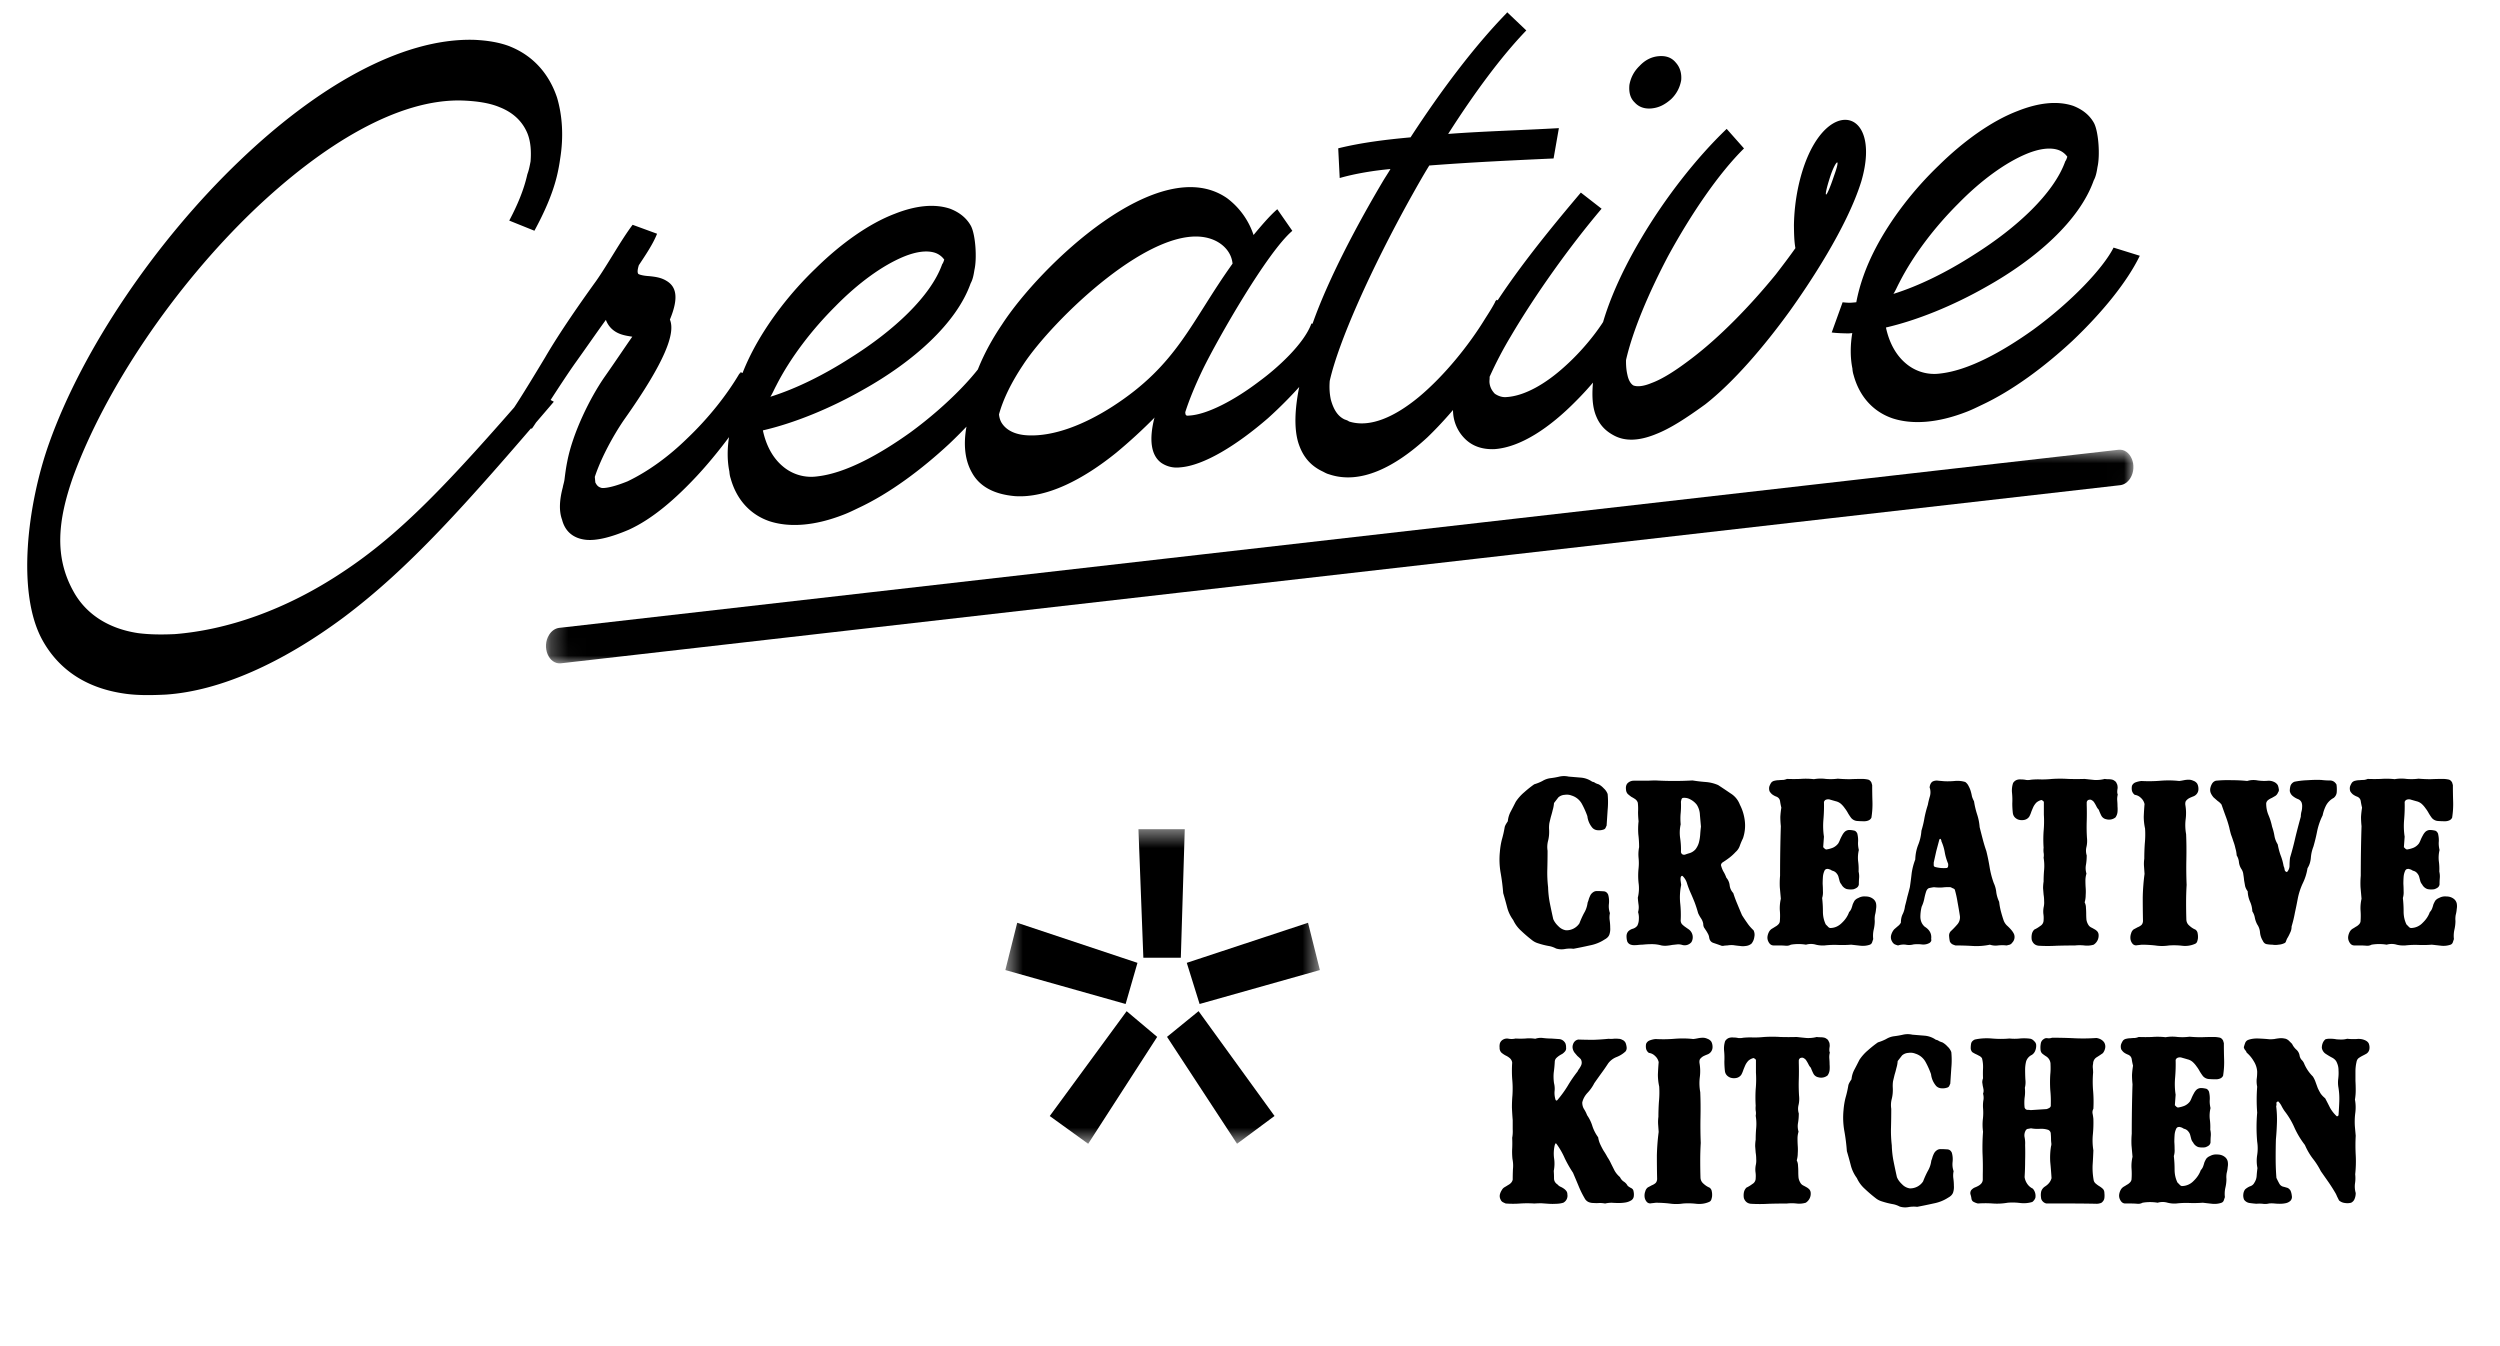 <svg xmlns="http://www.w3.org/2000/svg" width="143" height="77" fill="none"><mask id="a" width="19" height="19" x="57" y="47" maskUnits="userSpaceOnUse" style="mask-type:luminance"><path fill="#fff" d="M75.497 47.432h-17.99v17.99h17.99z"/></mask><g mask="url(#a)"><path fill="#000" d="m57.506 55.487.678-2.704 6.879 2.292-.678 2.353zm2.539 8.35 4.399-5.997 1.747 1.47-3.947 6.115zm5.074-16.405h2.649l-.225 7.35H65.4zm1.635 11.876 1.805-1.47 4.344 5.996-2.144 1.589zm1.128-4.233 6.937-2.292.678 2.704-6.88 1.941-.733-2.353z"/></g><path fill="#000" d="M29.176 2.66c1.366.55 2.245 1.607 2.685 2.917.309 1.039.384 2.24.18 3.504a10 10 0 0 1-.192 1.013c-.26 1.055-.733 2.093-1.28 3.104l-1.44-.58c.455-.859.836-1.747 1.037-2.654.086-.222.134-.475.182-.728.05-.61 0-1.173-.184-1.619-.273-.65-.783-1.172-1.594-1.489-.555-.234-1.276-.345-2.097-.377C22.8 5.626 18.455 8.264 14.5 12.04 9.958 16.402 6.013 22.239 4.167 27.313c-.844 2.424-1.08 4.508.028 6.504.683 1.253 1.937 2.133 3.704 2.398.647.083 1.324.092 2.103.056 2.964-.236 6.31-1.36 9.594-3.546 3.319-2.188 6.041-5.069 10.736-10.476l1.347.73c-5.105 5.978-8.298 9.541-12.024 12.336-3.495 2.596-7.045 4.201-10.154 4.415-.885.045-1.702.05-2.423-.062-2.235-.329-3.758-1.434-4.654-3.058-1.492-2.707-.855-7.779.39-11.27 1.922-5.403 6.12-11.583 10.892-16.144 4.346-4.167 9.204-7.03 13.409-6.918.785.035 1.471.15 2.061.38m8.408 10.712c-.23.59-.67 1.235-1.044 1.802-.054.183-.106.401-.025.5.112.061.365.11.615.122.36.038.683.08.984.265.526.307.758.89.204 2.221.318.753-.213 2.33-2.637 5.753-.595.872-1.296 2.145-1.658 3.245l.03.317c.086.17.166.269.384.32.285.01.773-.106 1.458-.382 1.192-.572 2.358-1.425 3.402-2.445 1.243-1.18 2.294-2.521 3.001-3.724l.035-.003.03-.074 1.407.618-.029.073c-.897 1.469-2.273 3.515-3.859 5.225-1.23 1.321-2.546 2.473-3.911 3.096-1.06.453-1.862.633-2.436.579-.753-.074-1.218-.493-1.385-1.153-.19-.516-.142-1.16.043-1.853.023-.144.08-.292.1-.471.04-.324.082-.648.156-1.01.313-1.629 1.302-3.64 2.15-4.855.692-.987 1.191-1.744 1.569-2.277-.433-.066-.866-.134-1.218-.492a1.3 1.3 0 0 1-.293-.471c-.473.648-1.101 1.558-1.7 2.395-.82 1.142-2.276 3.48-2.53 3.823l-.034.003-1.22-.883-.002-.036.035-.003c.128-.154.628-.91 1.985-3.168.829-1.427 2.055-3.175 2.907-4.355.692-.988 1.422-2.335 2.088-3.214zm17.938 2.835c-.819 2.315-3.32 4.5-6.127 6.073-1.926 1.1-3.983 1.93-5.758 2.34.186.872.571 1.584 1.148 2.064a2.5 2.5 0 0 0 1.973.566c1.618-.184 3.547-1.25 5.315-2.514 2.166-1.585 3.982-3.493 4.583-4.686l1.5.467c-.716 1.488-2.154 3.255-3.855 4.868-1.573 1.46-3.401 2.836-5.209 3.677-.272.132-.545.264-.785.357-1.75.694-3.201.755-4.301.394-1.138-.393-1.895-1.284-2.217-2.463-.048-.138-.06-.279-.07-.385-.13-.628-.123-1.34-.008-2.026l-.212.02a9 9 0 0 1-.965-.054l.624-1.728c.18.02.359.038.57.019l.212-.02q.288-1.52 1.104-3.087c.877-1.68 2.18-3.364 3.618-4.74 1.435-1.412 3.037-2.554 4.514-3.116 1.166-.463 2.256-.598 3.173-.29.516.2.936.518 1.193.992.26.51.348 1.852.195 2.506-.045.289-.093.542-.215.766m-11.457 6.49c1.451-.453 3.05-1.24 4.594-2.234 2.455-1.54 4.585-3.513 5.234-5.35.064-.077.09-.186.118-.26a1.08 1.08 0 0 0-.497-.381c-.477-.17-1.109-.076-1.794.2-1.234.504-2.634 1.521-3.935 2.849-1.335 1.331-2.575 2.938-3.387 4.541-.122.225-.209.446-.333.635m30.947-4.187 1.618.207c-.655 1.766-2.695 3.944-4.108 5.212-1.746 1.51-3.662 2.717-5.04 2.808a1.56 1.56 0 0 1-1.055-.259c-.61-.442-.693-1.359-.409-2.522l.029-.074a30 30 0 0 1-2.197 2.015c-1.887 1.524-3.957 2.602-5.781 2.485-1.218-.102-2.042-.56-2.469-1.338-.465-.81-.527-1.872-.214-3.11a6.4 6.4 0 0 1 .197-1.724c.288-1.128.883-2.392 1.729-3.642 2.18-3.364 9.009-9.928 12.883-7.225a4.33 4.33 0 0 1 1.508 2.101c.385-.461.897-1.077 1.358-1.475l.86 1.237c-1.451 1.235-4.268 6.186-5.107 7.898-.448.93-.796 1.78-1.017 2.475.01.106.013.142.051.174.039.032.074.028.18.019 1.025-.059 2.586-.877 4.015-1.968 1-.732 2.543-2.118 2.969-3.294m-11.37 4.74c3.726-2.404 4.465-4.819 6.86-8.167-.061-.67-.571-1.192-1.232-1.416-3.193-1.093-9.1 4.674-10.751 7.208-.657.984-1.137 1.953-1.376 2.828.016.176.067.35.15.484.25.403.738.679 1.488.716 1.5.076 3.25-.617 4.862-1.654M81.756 9.465c-.372.602-.707 1.202-1.044 1.802-2.289 4.12-4.148 8.273-4.652 10.523-.032.43-.003.747.062 1.061.16.59.407.958.78 1.137.073.03.182.055.259.119 1.208.387 2.64-.278 3.996-1.398 1.486-1.238 2.889-3.002 3.785-4.47.218-.34.436-.68.586-.979l-.003-.035.035-.003-.003-.035.035-.004-.003-.035 1.468.505.004.036-.036.003.003.035a18 18 0 0 1-1.072 1.876c-1.12 1.738-2.67 3.836-4.304 5.408-1.835 1.697-3.838 2.733-5.637 2.116-.108-.026-.22-.086-.333-.147-.705-.327-1.18-.852-1.437-1.717-.212-.763-.203-1.83.094-3.244l-.004-.035c.058-.539.115-1.077.236-1.693.463-2.318 2.252-6.073 4.5-9.87.153-.262.31-.49.464-.753-.917.084-2.003.255-2.904.515l-.085-1.699c1.356-.337 2.799-.505 4.138-.628C82.428 5.173 84.33 2.652 86.15.78l.064-.077 1.091 1.038c-1.429 1.482-2.978 3.58-4.47 5.92l.035-.003c2.083-.156 4.212-.208 6.298-.329l-.303 1.735c-2.337.107-4.673.215-7.074.4zm9.855 2.474c-1.828 2.158-3.781 4.897-5.197 7.302a22 22 0 0 0-1.21 2.315c.01.106-.015.215-.006.32.026.283.152.485.308.648.19.125.411.211.658.189 1.06-.062 2.275-.778 3.358-1.766 1.15-1.03 2.427-2.604 2.94-4.002l1.586.245c-.71 1.95-2.417 4.275-3.916 5.763-1.463 1.485-3.136 2.634-4.655 2.738-.638.023-1.186-.14-1.613-.528a2.3 2.3 0 0 1-.742-1.496c-.054-.6.121-1.398.47-2.247.68-3.05 4.652-7.822 6.833-10.404zm3.977-6.267c-.362.318-.702.491-1.125.53-.388.036-.718-.076-.956-.339-.272-.26-.34-.609-.305-1.003.07-.397.25-.77.576-1.084.324-.35.699-.526 1.087-.561.423-.04.753.073.994.37.237.263.34.61.305 1.004-.07.397-.25.77-.576 1.083m-.909 19.176c-.926.369-1.705.405-2.34.072-.41-.212-.795-.532-1.023-1.08-.225-.512-.29-1.218-.168-2.224.044-.289.09-.577.169-.869.01-.285.019-.57.06-.894.261-1.802 1.196-4.02 2.49-6.201 1.353-2.293 3.134-4.59 4.899-6.28l.991 1.118c-1.467 1.45-3.033 3.762-4.342 6.158-1.12 2.129-2.026 4.274-2.406 5.944q-.009.48.078.846c.064.314.19.516.34.609.221.086.574.054 1.02-.13.653-.237 1.425-.734 2.322-1.42 1.596-1.214 3.318-2.971 4.82-4.816.381-.497.762-.994 1.108-1.488-.074-.42-.077-.846-.084-1.307a11.5 11.5 0 0 1 .232-2.12c1.138-5.436 4.923-4.859 3.625-.403-.821 2.671-3.076 6.006-4.084 7.414-1.515 2.094-3.25 4.102-4.843 5.35-1.067.773-2.005 1.393-2.864 1.72M104.7 10.064c-.445 1.357-.291 1.485.211-.019.426-1.177.067-.824-.211.02m15.061.255c-.818 2.315-3.32 4.5-6.127 6.073-1.925 1.1-3.982 1.929-5.758 2.34.187.872.572 1.583 1.149 2.064a2.5 2.5 0 0 0 1.972.566c1.618-.184 3.547-1.25 5.316-2.514 2.165-1.585 3.981-3.494 4.583-4.686l1.5.466c-.717 1.488-2.154 3.255-3.855 4.869-1.573 1.46-3.402 2.836-5.21 3.677-.272.132-.544.263-.784.357-1.75.693-3.202.755-4.302.394-1.138-.394-1.895-1.284-2.216-2.463a1.5 1.5 0 0 1-.071-.385c-.129-.628-.123-1.34-.008-2.026l-.212.02c-.32-.007-.641-.013-.964-.054l.623-1.728c.18.019.359.038.571.018l.212-.019q.287-1.52 1.103-3.088c.877-1.68 2.18-3.363 3.618-4.74 1.435-1.411 3.037-2.553 4.515-3.115 1.166-.463 2.256-.598 3.172-.291.516.201.937.518 1.194.993.259.509.347 1.852.194 2.506-.045.288-.093.542-.215.766m-11.457 6.49c1.452-.453 3.051-1.24 4.595-2.234 2.454-1.54 4.584-3.514 5.234-5.35.064-.078.089-.187.118-.26a1.08 1.08 0 0 0-.497-.382c-.478-.17-1.11-.076-1.795.2-1.234.505-2.634 1.522-3.934 2.85-1.336 1.331-2.575 2.938-3.388 4.541-.121.224-.208.446-.333.635"/><mask id="b" width="92" height="24" x="31" y="20" maskUnits="userSpaceOnUse" style="mask-type:luminance"><path fill="#fff" d="m122.087 25.769-89.928-5.135-.986 17.265 89.928 5.135z"/></mask><g mask="url(#b)"><path fill="#000" d="m104.006 27.687-17.221 1.967-18.094 2.067-18.966 2.167-17.739 2.026c-.225.027-.436.17-.576.397-.442.703-.02 1.71.68 1.63l16.264-1.859 19.001-2.171 17.186-1.963 18.093-2.067 18.64-2.128c.229-.026.44-.173.584-.407.432-.706.009-1.7-.685-1.619z"/></g><path fill="#000" d="M91.076 44.715q.102.015.176.073.088.045.19.074.162.088.295.234a.8.8 0 0 1 .22.323q.044.456 0 .91l-.059.896q-.03.058-.06.132a.18.18 0 0 1-.101.088.8.8 0 0 1-.353.044.45.45 0 0 1-.293-.132 1.24 1.24 0 0 1-.294-.675 5 5 0 0 0-.308-.69 1 1 0 0 0-.588-.485.75.75 0 0 0-.396-.043.6.6 0 0 0-.367.146l-.249.323q-.015.206-.073.396-.045.192-.103.382-.045.176-.088.367-.03.191-.015.396.015.324-.059.617a1.4 1.4 0 0 0-.03.572q0 .528-.014 1.057-.015.514.044 1.027.015.485.103.925t.19.895q.09.22.294.411a.76.76 0 0 0 .44.235.89.89 0 0 0 .764-.396q.118-.309.264-.587.162-.264.206-.602.045-.103.073-.22.045-.118.088-.206a.5.5 0 0 1 .147-.161.36.36 0 0 1 .235-.073q.175 0 .352.014.19 0 .279.19.073.25.044.53-.03.277.058.528-.044.206-.014.41.03.221.03.426a1 1 0 0 1-.045.382q-.058.176-.279.293-.382.25-.85.338-.455.103-.926.191a1.7 1.7 0 0 0-.499.015q-.249.044-.499-.03a1.4 1.4 0 0 0-.352-.132 4.5 4.5 0 0 1-.705-.176 1 1 0 0 1-.323-.176 8 8 0 0 1-.616-.529 1.9 1.9 0 0 1-.455-.616 2.1 2.1 0 0 1-.352-.749 23 23 0 0 0-.22-.792q-.045-.587-.147-1.16a4.4 4.4 0 0 1-.044-1.189q.03-.381.117-.719a6 6 0 0 0 .162-.719.8.8 0 0 1 .073-.161q.045-.074.103-.162.03-.308.176-.572.146-.279.279-.543.206-.309.484-.543.279-.25.573-.456.25-.073.47-.19.22-.132.469-.161.25-.03.5-.089a1.2 1.2 0 0 1 .527 0l.705.059q.352.03.646.235m5.733-.074q.367.06.749.089.381.029.72.176.337.22.703.47.382.234.544.66.22.426.279.924.058.499-.103.984a4 4 0 0 0-.176.41.83.83 0 0 1-.25.382 2.7 2.7 0 0 1-.352.323 5 5 0 0 1-.382.265.22.22 0 0 0-.102.161q.043.177.132.352.102.162.176.367a.8.8 0 0 1 .19.44q.03.25.206.44.103.323.235.632.132.323.264.631.147.235.294.44.146.221.367.426a.57.57 0 0 1 .044.382.75.75 0 0 1-.162.381.6.6 0 0 1-.323.133 1 1 0 0 1-.337 0 5 5 0 0 1-.367-.045 1.4 1.4 0 0 0-.353.015 2 2 0 0 0-.19.015.26.26 0 0 1-.191-.015 21 21 0 0 0-.426-.147q-.205-.073-.235-.323a.6.6 0 0 0-.073-.205 2 2 0 0 0-.103-.176l-.117-.176a.45.45 0 0 1-.044-.206.8.8 0 0 0-.132-.323 2 2 0 0 1-.162-.293 7 7 0 0 0-.205-.631 15 15 0 0 0-.25-.588 5 5 0 0 1-.176-.47.95.95 0 0 0-.264-.44q-.073-.014-.103.088a.7.7 0 0 0 0 .206l.03.22q-.104.499-.06 1.013.06.529.03 1.042.016.132.088.206.09.087.176.146.104.074.191.133a.556.556 0 0 1 .162.733.5.5 0 0 1-.529.162q-.147-.045-.293-.03l-.28.03q-.146.03-.308.044-.146.015-.308-.015a2 2 0 0 0-.543-.073q-.278 0-.543.03a2 2 0 0 0-.235.014 2 2 0 0 1-.25.014.6.6 0 0 1-.22-.044.33.33 0 0 1-.16-.161q-.045-.146-.045-.308 0-.147.088-.265a.6.6 0 0 1 .264-.16.5.5 0 0 0 .265-.177.84.84 0 0 0 .088-.382q.015-.19-.044-.396a1 1 0 0 0 .029-.41 6 6 0 0 1-.044-.412q.102-.426.044-.837a4 4 0 0 1 0-.85 3 3 0 0 0 0-.588q-.03-.308.03-.616a6 6 0 0 0-.045-.734 4 4 0 0 1 .015-.749 5 5 0 0 1-.03-.528q.015-.279-.014-.529a.4.4 0 0 0-.147-.205 2 2 0 0 0-.22-.132 3 3 0 0 1-.205-.162.4.4 0 0 1-.103-.25q-.03-.219.073-.351a.5.5 0 0 1 .353-.162h.836q.235-.014.44-.014a19 19 0 0 0 2.1 0m.25 1.395a1.1 1.1 0 0 0-.367-.308.7.7 0 0 0-.44-.088.13.13 0 0 0-.074.088q-.015.059-.03.132.016.322-.014.645-.03.309 0 .646a2.2 2.2 0 0 0-.03.793q.06.396.045.807l.044.088a.2.2 0 0 0 .19.044q.118-.043.221-.073a.75.75 0 0 0 .382-.235q.132-.176.19-.382a2.4 2.4 0 0 0 .074-.454 7 7 0 0 1 .044-.456l-.059-.66a1.16 1.16 0 0 0-.176-.587m9.442-1.483q.161 0 .308.03.147.014.235.176l.044.147q0 .47.015.939.015.455-.059.925a.32.32 0 0 1-.176.161.6.6 0 0 1-.22.044q-.206 0-.411-.015a.5.5 0 0 1-.352-.176 3 3 0 0 1-.176-.264 2 2 0 0 0-.191-.294 1.4 1.4 0 0 0-.22-.25.7.7 0 0 0-.294-.146l-.308-.088a.35.35 0 0 0-.309.03l-.058.088q.015.498-.03 1.012-.043.514.03.984l-.044.602.073.073a.2.2 0 0 0 .103.059q.205-.03.382-.103a.8.8 0 0 0 .308-.25q.058-.102.103-.22.058-.132.117-.235a.8.8 0 0 1 .147-.205.4.4 0 0 1 .249-.103q.132 0 .264.03.133.015.206.175.059.25.044.47t.044.47a1.9 1.9 0 0 0-.044.617q.044.307.03.616.043.191.029.367a4 4 0 0 0-.015.367.27.27 0 0 1-.117.19.7.7 0 0 1-.191.089 1.1 1.1 0 0 1-.397-.015.54.54 0 0 1-.293-.264.5.5 0 0 1-.103-.19l-.058-.221a.5.5 0 0 0-.103-.206.43.43 0 0 0-.191-.146.6.6 0 0 1-.117-.045.3.3 0 0 0-.133-.058.2.2 0 0 0-.132-.015q-.059 0-.117.073a1 1 0 0 0-.103.382q-.014.191-.015.397.015.206.015.41.015.207-.044.397.044.38.044.778 0 .396.162.733l.117.118a.23.23 0 0 0 .132.088q.382 0 .675-.294.294-.277.411-.616a.6.6 0 0 0 .133-.206q.043-.117.073-.234.044-.103.102-.206a.5.5 0 0 1 .221-.161.7.7 0 0 1 .411-.088q.25 0 .425.132a.45.45 0 0 1 .176.264q.03.161 0 .323-.014.176-.058.338-.03.176-.015.337 0 .25-.059.499a1.6 1.6 0 0 0-.029.543l-.059.176a.22.22 0 0 1-.132.147q-.249.088-.543.059l-.528-.059q-.382.03-.764.015-.38-.015-.763.029-.294.015-.543-.059a1 1 0 0 0-.513.015 2.6 2.6 0 0 0-.866 0 .5.5 0 0 1-.294.059 4 4 0 0 0-.323-.015h-.367q-.19 0-.294-.205a.5.5 0 0 1-.058-.309.8.8 0 0 1 .103-.293.5.5 0 0 1 .146-.147q.103-.059.191-.118a.6.6 0 0 0 .162-.117.3.3 0 0 0 .102-.176q.03-.338 0-.66-.015-.322.059-.646l-.059-.66a5 5 0 0 1 .015-.661q0-1.438.044-2.833a5 5 0 0 1-.029-.528q.014-.264.058-.529a4 4 0 0 1-.073-.367q-.029-.206-.25-.278a1 1 0 0 1-.205-.118.7.7 0 0 1-.147-.176.5.5 0 0 1-.014-.264.9.9 0 0 1 .117-.235.33.33 0 0 1 .191-.103 1 1 0 0 1 .235-.03q.132-.014.249-.014a.8.8 0 0 0 .22-.059q.382.015.764 0a4 4 0 0 1 .777.015q.338-.06.676-.015.351.03.689-.014.353.03.69.03.338-.015.69-.016m4.709.132q.293.015.602-.014.308-.03.601.059a.6.6 0 0 1 .191.234q.073.132.118.28.044.146.073.308.044.146.118.278.058.382.176.749.117.353.146.734.088.352.177.69.088.337.205.675.117.47.191.939a5 5 0 0 0 .235.895q.117.25.146.544.044.278.162.528.03.279.103.558.074.278.161.528a.8.8 0 0 0 .176.264q.132.118.235.235.117.132.176.264a.46.46 0 0 1-.103.485.3.3 0 0 1-.146.117l-.176.044a2.2 2.2 0 0 0-.5 0q-.235.03-.454-.044a3.7 3.7 0 0 1-.984.074q-.485-.03-.983-.03a1 1 0 0 1-.191-.073.4.4 0 0 1-.132-.147 2 2 0 0 1-.044-.308.36.36 0 0 1 .088-.28q.19-.175.367-.38a.61.61 0 0 0 .161-.5 25 25 0 0 0-.132-.778 6 6 0 0 0-.161-.733.26.26 0 0 0-.118-.074l-.117-.059a2.5 2.5 0 0 0-.47.015q-.234.015-.484-.015-.118.015-.25.044-.117.015-.19.177a3.4 3.4 0 0 0-.118.454 2 2 0 0 1-.147.441 2.4 2.4 0 0 0-.073.602q.015.337.249.542.426.265.367.705.044.117-.088.22a.72.72 0 0 1-.455.088 1.9 1.9 0 0 0-.469 0 .96.96 0 0 1-.441.015 1 1 0 0 0-.44.044 1 1 0 0 1-.206-.073.4.4 0 0 1-.132-.147.47.47 0 0 1-.058-.367.85.85 0 0 1 .176-.337l.205-.177a.6.6 0 0 0 .177-.205q0-.28.102-.485.103-.205.132-.455a10 10 0 0 0 .132-.528q.074-.264.147-.558.059-.396.103-.792.058-.41.206-.793.014-.44.161-.822a2.6 2.6 0 0 0 .191-.822q.117-.381.176-.748.073-.368.191-.734.043-.235.117-.484a.83.83 0 0 0-.015-.514q.03-.25.176-.338a.53.53 0 0 1 .323-.044zm-.162 3.435a.2.2 0 0 0-.029-.103q-.029-.073-.088 0l-.176.66-.147.661v.147q0 .073.074.103a1.9 1.9 0 0 0 .675.059q.072-.03.073-.103a.4.4 0 0 0 0-.147 3 3 0 0 1-.191-.646 2.6 2.6 0 0 0-.191-.63m8.193-3.567q.266.03.558.059.308.015.587-.059.089.015.191.015t.191.015q.102.015.176.073a.28.28 0 0 1 .132.162.3.3 0 0 1 .044.146q.015.074 0 .162a1 1 0 0 0-.015.161q0 .088.03.162a1 1 0 0 0-.03.337q.015.176.015.338.015.16 0 .323a.64.64 0 0 1-.117.308.59.59 0 0 1-.529.103.4.4 0 0 1-.279-.206 3 3 0 0 1-.146-.337.7.7 0 0 1-.133-.19 2 2 0 0 0-.117-.207.35.35 0 0 0-.147-.146q-.072-.06-.205-.015a.18.18 0 0 0-.088.132v.147q.015.484 0 .954a10 10 0 0 0 .014.924q.03.279-.029.529a.9.9 0 0 0 .015.484q0 .294-.044.543-.045.25.029.5-.059.19-.059.396t.015.425q.015.205 0 .411 0 .205-.059.411.074.146.074.309.014.175.015.352 0 .176.014.337.03.177.132.323a.4.4 0 0 0 .147.118q.087.043.161.088.088.044.147.102.074.06.103.176a.62.62 0 0 1-.279.617 1.3 1.3 0 0 1-.528.044 2.5 2.5 0 0 0-.543 0q-.514 0-1.042.015-.514.03-1.028 0-.294-.03-.396-.323a.9.9 0 0 1 0-.323.5.5 0 0 1 .146-.28q.162-.072.338-.204a.38.38 0 0 0 .191-.338q.015-.176-.015-.367a1.4 1.4 0 0 1 .015-.352q.044-.191.03-.367 0-.191-.03-.367l-.03-.367q0-.191.03-.382 0-.338.03-.675a2.7 2.7 0 0 0-.03-.69.8.8 0 0 0 0-.293 1.3 1.3 0 0 1 0-.28 7 7 0 0 1 0-.938q.044-.47.015-.954v-.72a.14.14 0 0 0-.059-.073 1 1 0 0 0-.074-.044.7.7 0 0 0-.293.147 1 1 0 0 0-.176.25 7 7 0 0 0-.117.278q-.045.146-.118.279a.45.45 0 0 1-.308.19.66.66 0 0 1-.338-.029q-.264-.117-.293-.381a5 5 0 0 1-.03-.543q.015-.28-.014-.587a1.35 1.35 0 0 1 .059-.573.43.43 0 0 1 .205-.176q.117-.044.264-.03.147 0 .279.03.147.015.279-.014.293-.03.601-.015.31 0 .602-.03.47-.029.925 0 .47.015.939 0m6.434.265q.074.132.074.308a.43.43 0 0 1-.103.293.45.45 0 0 1-.191.133q-.117.044-.235.102a.6.6 0 0 0-.176.147q-.059.074-.044.235.074.425.015.851-.045.411.029.822.03.69.015 1.438-.015.75.015 1.468-.03.499-.03.998 0 .5.015.998.014.206.176.338.16.147.338.22a.31.31 0 0 1 .132.22 1 1 0 0 1 .014.294 1 1 0 0 1-.044.176.22.22 0 0 1-.132.132 1.4 1.4 0 0 1-.734.103 4 4 0 0 0-.748-.015q-.397.06-.778 0a7 7 0 0 0-.778-.044q-.117.015-.264.03a.26.26 0 0 1-.25-.074.52.52 0 0 1-.132-.308.7.7 0 0 1 .044-.308.4.4 0 0 1 .147-.22q.118-.06.22-.118a.7.7 0 0 0 .206-.118q.089-.074.102-.234-.014-.675-.014-1.35.014-.69.103-1.35l-.03-.427a2 2 0 0 1 .015-.44q0-.425.029-.866.044-.44.015-.866a3.2 3.2 0 0 1-.074-.69q.015-.367.045-.704a.65.65 0 0 0-.206-.352.6.6 0 0 0-.352-.176.42.42 0 0 1-.162-.235.7.7 0 0 1 0-.28.35.35 0 0 1 .22-.205q.162-.058.323-.073.543.03 1.087-.015.556-.044 1.071.015.117-.014.264-.044t.279-.03a.6.6 0 0 1 .264.06q.132.042.22.16m4.082-.162q.16 0 .293.059.148.059.235.19.044.104.059.22.03.105-.044.206a.4.4 0 0 1-.147.191l-.205.118a1 1 0 0 0-.206.117.3.3 0 0 0-.117.19q0 .367.132.676.132.308.205.66.088.25.133.514.043.264.19.5.059.322.162.616.117.293.176.63.044.09.058.206.016.104.133.132a.53.53 0 0 0 .146-.367q0-.22.03-.455.176-.586.308-1.174.147-.601.308-1.174 0-.117.03-.264a1 1 0 0 0 .044-.28.6.6 0 0 0-.03-.263.36.36 0 0 0-.19-.19 1.1 1.1 0 0 1-.309-.177.47.47 0 0 1-.176-.294q0-.162.044-.308a.4.4 0 0 1 .22-.22q.367-.075.764-.088.396-.03.777-.015.236.03.485.03t.382.234q.029.206.014.426a.46.46 0 0 1-.176.338 1.05 1.05 0 0 0-.44.44 2.2 2.2 0 0 0-.191.558q-.206.41-.309.88a10 10 0 0 1-.22.91 2.2 2.2 0 0 0-.146.646q-.03.337-.191.587a3 3 0 0 1-.279.88 3.8 3.8 0 0 0-.279.867q-.074.396-.161.792a7 7 0 0 1-.191.793.75.75 0 0 1-.088.367q-.074.176-.176.337l-.059.147a.14.14 0 0 1-.088.103.9.9 0 0 1-.338.088q-.175.03-.352 0-.16 0-.323-.03-.147-.028-.22-.19a1.1 1.1 0 0 1-.161-.47.94.94 0 0 0-.162-.47 1.4 1.4 0 0 1-.132-.366 1 1 0 0 0-.147-.382 1.5 1.5 0 0 0-.132-.558 1.6 1.6 0 0 1-.132-.587.85.85 0 0 1-.147-.294l-.058-.322a4 4 0 0 0-.044-.338.7.7 0 0 0-.103-.308.9.9 0 0 1-.147-.382.9.9 0 0 0-.132-.41 1.8 1.8 0 0 0-.074-.412 2.6 2.6 0 0 0-.117-.396 6 6 0 0 0-.132-.381 6 6 0 0 1-.103-.411 6 6 0 0 0-.205-.646 39 39 0 0 1-.235-.66.9.9 0 0 0-.22-.206l-.235-.206a1 1 0 0 1-.161-.25.5.5 0 0 1-.015-.322.8.8 0 0 1 .103-.235.37.37 0 0 1 .205-.147q.44-.044.895-.03.47 0 .896.045.293-.09.601-.03.323.045.617.015m9.96-.103q.162 0 .309.03.147.014.235.176l.043.147q0 .47.015.939.015.455-.058.925a.32.32 0 0 1-.177.161.6.6 0 0 1-.22.044q-.206 0-.411-.015a.5.5 0 0 1-.352-.176 3 3 0 0 1-.176-.264 2 2 0 0 0-.191-.294 1.4 1.4 0 0 0-.22-.25.7.7 0 0 0-.294-.146l-.308-.088a.35.35 0 0 0-.308.03l-.059.088q.015.498-.029 1.012-.045.514.029.984l-.044.602.073.073q.045.044.103.059.205-.03.382-.103a.77.77 0 0 0 .308-.25q.058-.102.103-.22.058-.132.117-.235a.8.8 0 0 1 .147-.205.4.4 0 0 1 .25-.103q.13 0 .264.03.132.015.205.175.06.25.044.47-.015.22.044.47a1.9 1.9 0 0 0-.044.617q.044.307.03.616.044.191.029.367a4 4 0 0 0-.015.367.27.27 0 0 1-.117.19.7.7 0 0 1-.191.089q-.22.03-.396-.015a.54.54 0 0 1-.294-.264.5.5 0 0 1-.103-.19l-.058-.221a.5.5 0 0 0-.103-.206.43.43 0 0 0-.191-.146.6.6 0 0 1-.117-.045.3.3 0 0 0-.132-.058.2.2 0 0 0-.133-.015q-.059 0-.117.073a1 1 0 0 0-.103.382q-.014.191-.014.397.014.206.014.41.014.207-.043.397.043.38.043.778 0 .396.162.733l.117.118a.23.23 0 0 0 .132.088.93.93 0 0 0 .676-.294q.292-.277.411-.616a.6.6 0 0 0 .132-.206q.044-.117.073-.234.045-.103.103-.206a.5.5 0 0 1 .22-.161.7.7 0 0 1 .411-.088q.249 0 .426.132a.46.46 0 0 1 .175.264q.03.161 0 .323-.014.176-.058.338-.03.176-.015.337 0 .25-.058.499a1.6 1.6 0 0 0-.03.543l-.059.176a.22.22 0 0 1-.132.147 1.24 1.24 0 0 1-.542.059l-.529-.059q-.381.03-.763.015t-.764.029q-.293.015-.542-.059a1 1 0 0 0-.514.015 2.6 2.6 0 0 0-.866 0 .5.5 0 0 1-.294.059 4 4 0 0 0-.323-.015h-.367q-.19 0-.293-.205a.5.5 0 0 1-.059-.309.8.8 0 0 1 .103-.293.5.5 0 0 1 .146-.147q.104-.059.191-.118a.6.6 0 0 0 .162-.117.32.32 0 0 0 .103-.176 4 4 0 0 0 0-.66q-.015-.322.058-.646l-.058-.66a5 5 0 0 1 .014-.661q0-1.438.044-2.833a5 5 0 0 1-.029-.528 5 5 0 0 1 .059-.529 4 4 0 0 1-.074-.367q-.028-.206-.249-.278a1 1 0 0 1-.206-.118.7.7 0 0 1-.146-.176.5.5 0 0 1-.015-.264.9.9 0 0 1 .117-.235.34.34 0 0 1 .191-.103 1 1 0 0 1 .235-.03q.132-.014.249-.014a.8.8 0 0 0 .221-.059q.381.015.763 0 .396-.029.778.015.337-.06.675-.015.352.03.69-.014.352.03.69.03.337-.015.689-.016m-50.99 14.85.44.03q.236.014.368.234a.6.6 0 0 1 .044.25.28.28 0 0 1-.059.22.8.8 0 0 1-.161.146q-.088.045-.177.103-.087.06-.161.132a.32.32 0 0 0-.088.191 7 7 0 0 1-.059.631q-.03.294.015.616.06.236.029.485a1.3 1.3 0 0 0 .06.47q.043.073.102.014.337-.396.587-.807.25-.425.572-.836a.6.6 0 0 1 .088-.147q.06-.09.103-.176a.4.4 0 0 0 .044-.177.4.4 0 0 0-.059-.205 3 3 0 0 0-.19-.176l-.162-.191a.6.6 0 0 1-.102-.22.44.44 0 0 1 .014-.25.4.4 0 0 1 .103-.176.35.35 0 0 1 .206-.103q.425.015.865.015.44-.015.866-.059.132.015.264 0 .147-.015.28 0 .131 0 .234.06.118.043.19.175.045.118.06.25a.33.33 0 0 1-.06.235 1.6 1.6 0 0 1-.513.323 1.1 1.1 0 0 0-.484.366q-.191.294-.397.573-.19.264-.396.557a2.3 2.3 0 0 1-.381.544q-.236.249-.308.558 0 .22.102.381.103.162.176.352.205.294.309.646.117.337.323.617.029.205.117.396t.19.367q.119.176.22.367.119.176.206.367l.206.41q.117.207.308.368.074.16.206.25a.64.64 0 0 1 .234.249q.089.074.206.132t.132.19q.03.133.014.264a.32.32 0 0 1-.132.235.9.9 0 0 1-.352.133q-.19.03-.381.029-.192 0-.397-.015-.19 0-.381.044a1.7 1.7 0 0 0-.323-.03q-.162.015-.338 0a.7.7 0 0 1-.293-.058.48.48 0 0 1-.22-.22 5.4 5.4 0 0 1-.352-.719q-.147-.353-.31-.734a7 7 0 0 1-.469-.822 4.3 4.3 0 0 0-.47-.822q-.043-.06-.073-.015a1 1 0 0 1-.03.074 2.1 2.1 0 0 0-.043.734q.06.367-.015.748.015.206.015.426t.205.352q.06.074.147.118.103.044.19.103.089.059.148.131a.3.3 0 0 1 .073.206.45.45 0 0 1-.235.484 1.5 1.5 0 0 1-.41.06q-.207.013-.412 0l-.425-.03q-.206 0-.411.014a6 6 0 0 0-.807 0q-.397.03-.823 0a2 2 0 0 1-.16-.073.28.28 0 0 1-.133-.147.43.43 0 0 1-.044-.294.8.8 0 0 1 .117-.263.4.4 0 0 1 .162-.162q.103-.06.19-.117a.6.6 0 0 0 .162-.118.4.4 0 0 0 .103-.19q0-.294.014-.603.03-.292-.029-.586a4 4 0 0 1-.015-.588q.015-.292 0-.616.045-.235.03-.499v-.514q-.03-.366-.044-.72 0-.366.029-.703.03-.485-.015-.94a7 7 0 0 1 0-.925.4.4 0 0 0-.146-.264 1 1 0 0 0-.235-.147 1.4 1.4 0 0 1-.235-.161.38.38 0 0 1-.103-.28.7.7 0 0 1 .015-.248.38.38 0 0 1 .161-.206.45.45 0 0 1 .353-.059q.19.03.381-.014.294.015.558 0 .28-.03.572.014a.95.95 0 0 1 .44-.044q.25.03.47.03m9.157.176q.073.131.073.308a.445.445 0 0 1-.294.426 3 3 0 0 0-.234.102.7.7 0 0 0-.176.147q-.06.074-.044.235.074.426.015.851-.045.411.029.822.03.69.014 1.439-.014.749.015 1.467-.03.5-.03.999 0 .498.015.998.016.204.177.337.161.147.337.22a.31.31 0 0 1 .132.22q.03.133.015.294-.015.089-.044.176a.22.22 0 0 1-.132.132q-.338.147-.734.103a4 4 0 0 0-.748-.015 2.6 2.6 0 0 1-.779 0 7 7 0 0 0-.777-.044q-.118.015-.265.03a.26.26 0 0 1-.25-.074.52.52 0 0 1-.131-.308.7.7 0 0 1 .044-.308.4.4 0 0 1 .147-.22q.117-.059.22-.118a.7.7 0 0 0 .205-.117q.089-.074.103-.235-.015-.675-.015-1.35.016-.69.103-1.35l-.03-.426a2.2 2.2 0 0 1 .015-.44q0-.427.03-.867.043-.44.015-.866a3.2 3.2 0 0 1-.074-.69q.015-.366.044-.704a.65.65 0 0 0-.206-.352.6.6 0 0 0-.352-.176.4.4 0 0 1-.161-.235.7.7 0 0 1 0-.28.35.35 0 0 1 .22-.204q.161-.06.323-.074.543.03 1.086-.015.559-.044 1.071.015.118-.014.265-.044.146-.03.279-.03a.6.6 0 0 1 .264.06q.132.044.22.161m4.889-.264q.264.03.558.058.308.014.587-.058.088.014.19.014.104 0 .191.015.103.015.177.073.087.045.131.162.045.074.045.147a.5.5 0 0 1 0 .161 1 1 0 0 0-.015.162q0 .087.029.161-.044.161-.029.338.015.176.015.337.014.161 0 .323a.64.64 0 0 1-.118.308.59.59 0 0 1-.528.103.4.4 0 0 1-.279-.206 3 3 0 0 1-.147-.337.7.7 0 0 1-.132-.19 2 2 0 0 0-.117-.206.36.36 0 0 0-.147-.147q-.074-.06-.206-.015a.18.18 0 0 0-.088.133v.146q.015.484 0 .954-.015.455.015.925.03.278-.029.528a.9.9 0 0 0 .014.485q0 .294-.044.542-.044.25.03.5-.059.19-.059.396t.014.426q.015.206 0 .41 0 .207-.058.412.073.146.073.308.015.176.015.352t.015.338a.8.8 0 0 0 .132.322.4.4 0 0 0 .146.118q.089.045.162.088.087.045.147.103.073.059.102.176a.61.61 0 0 1-.279.616 1.3 1.3 0 0 1-.528.044 2.5 2.5 0 0 0-.543 0q-.514 0-1.042.015-.514.03-1.028 0-.292-.03-.396-.323a.9.9 0 0 1 0-.323q.03-.16.147-.279.162-.073.337-.205a.37.37 0 0 0 .191-.338q.016-.176-.014-.367a1.4 1.4 0 0 1 .014-.352q.045-.191.03-.367 0-.191-.03-.367l-.029-.367q0-.19.029-.381 0-.338.03-.675a2.7 2.7 0 0 0-.03-.69.7.7 0 0 0 0-.294 1.5 1.5 0 0 1 0-.279 8 8 0 0 1 0-.94 6 6 0 0 0 .015-.953v-.72a.13.13 0 0 0-.059-.073 1 1 0 0 0-.073-.044.7.7 0 0 0-.294.147 1 1 0 0 0-.176.25q-.058.13-.117.279-.045.146-.118.278a.45.45 0 0 1-.308.191.66.66 0 0 1-.337-.03q-.265-.117-.294-.38a5 5 0 0 1-.03-.544 4 4 0 0 0-.014-.587q-.03-.308.059-.572a.44.44 0 0 1 .205-.177.6.6 0 0 1 .265-.029q.146 0 .278.03.147.014.28-.015.293-.03.601-.015.308 0 .602-.03.47-.029.924 0 .47.015.94 0m7.96.161a.36.36 0 0 1 .177.074q.088.043.19.073.162.088.294.235a.8.8 0 0 1 .22.323q.043.455 0 .91l-.059.895q-.029.06-.059.132a.18.18 0 0 1-.102.088.8.8 0 0 1-.352.044.45.45 0 0 1-.294-.132 1.25 1.25 0 0 1-.294-.675 4.7 4.7 0 0 0-.308-.69 1 1 0 0 0-.587-.484.75.75 0 0 0-.396-.044.6.6 0 0 0-.367.146l-.25.323a1.7 1.7 0 0 1-.073.397 5 5 0 0 1-.103.381l-.088.367q-.028.192-.015.397.015.322-.058.616a1.4 1.4 0 0 0-.03.572q0 .53-.014 1.057-.015.514.044 1.027.014.485.103.925.088.44.19.896.088.22.294.41a.76.76 0 0 0 .44.236.88.88 0 0 0 .763-.397q.118-.308.265-.587a1.5 1.5 0 0 0 .205-.602q.045-.102.073-.22.044-.118.089-.205a.5.5 0 0 1 .146-.162.36.36 0 0 1 .235-.073q.177 0 .352.014.191 0 .279.191.074.25.044.529t.059.528a1.2 1.2 0 0 0-.015.411q.03.22.03.426a1 1 0 0 1-.044.381q-.06.176-.279.294-.383.25-.851.337a27 27 0 0 1-.925.191 1.7 1.7 0 0 0-.499.015q-.25.045-.499-.03a1.4 1.4 0 0 0-.352-.131 4.6 4.6 0 0 1-.705-.177 1 1 0 0 1-.323-.176 8 8 0 0 1-.616-.528 1.85 1.85 0 0 1-.455-.617 2.1 2.1 0 0 1-.353-.748 22 22 0 0 0-.22-.793 11 11 0 0 0-.146-1.16 4.4 4.4 0 0 1-.045-1.188q.03-.382.118-.72.102-.351.161-.719a1 1 0 0 1 .074-.161q.043-.074.103-.162.029-.308.175-.572.147-.279.279-.543.206-.309.485-.543.28-.25.572-.455.25-.075.47-.19.22-.133.469-.162a5 5 0 0 0 .5-.088 1.2 1.2 0 0 1 .528 0l.705.058q.351.03.645.235m9.183-.103q.293.045.44.25a.46.46 0 0 1 .059.323.67.67 0 0 1-.132.294 6 6 0 0 1-.352.234.43.43 0 0 0-.206.367.8.8 0 0 0-.014.264q.014.133.014.25-.044.514 0 1.042.043.514.015 1.027a.4.4 0 0 0-.044.28q.029.146.044.293.015.44-.029.895-.045.456.029.91-.015.426-.044.851-.015.426.058.837a.34.34 0 0 0 .133.22q.103.088.205.147.117.074.191.147.088.088.088.25.015.13 0 .263a.36.36 0 0 1-.103.22.23.23 0 0 1-.146.089.6.6 0 0 1-.191.03q-.735-.016-1.453-.016h-1.424a.4.4 0 0 1-.221-.132.34.34 0 0 1-.088-.22.9.9 0 0 1 .015-.352.52.52 0 0 1 .206-.264q.307-.192.381-.485a25 25 0 0 0-.073-.91 4 4 0 0 1 .044-.91.4.4 0 0 0 .015-.19 2 2 0 0 1-.015-.206q0-.162-.014-.308a.245.245 0 0 0-.148-.235 1.3 1.3 0 0 0-.484-.059q-.264.015-.499-.03l-.161.03q-.073 0-.132.074a.56.56 0 0 0-.074.41q.044.22.03.441.013.455 0 .91 0 .454-.03.925a.9.9 0 0 0 .147.381.8.8 0 0 0 .323.28.63.63 0 0 1 .146.527.52.52 0 0 1-.175.235q-.337.103-.705.059a3.4 3.4 0 0 0-.705-.015 3.5 3.5 0 0 1-.851.044 6 6 0 0 0-.851 0 1 1 0 0 1-.235-.088q-.102-.044-.132-.176a1.3 1.3 0 0 0-.059-.264.3.3 0 0 1 .044-.235.6.6 0 0 1 .191-.147 1.5 1.5 0 0 0 .22-.102.6.6 0 0 0 .177-.147.36.36 0 0 0 .073-.235v-.279q.015-.587-.015-1.203-.015-.632.03-1.233a3 3 0 0 1-.015-.676q.044-.338.015-.675a2 2 0 0 1 .014-.41.84.84 0 0 0-.014-.412.46.46 0 0 0 .029-.22 2 2 0 0 0-.044-.22l-.03-.205q0-.118.045-.235a6 6 0 0 1 0-.573 2 2 0 0 0-.059-.572.4.4 0 0 0-.177-.147 2 2 0 0 0-.205-.103 2 2 0 0 1-.176-.102.35.35 0 0 1-.088-.22q0-.162.029-.294.044-.132.206-.206.47-.102.983-.058.514.045.998 0 .294.03.588 0a2.6 2.6 0 0 1 .616.014.4.4 0 0 1 .205.133.32.32 0 0 1 .118.205.74.74 0 0 1-.045.323.5.5 0 0 1-.205.264.62.62 0 0 0-.323.367 2 2 0 0 0-.058.484q0 .265.014.543.03.265-.029.485.03.293-.015.572a2.7 2.7 0 0 0 0 .558q.045.117.147.132.103 0 .206.015l.909-.059a.8.8 0 0 0 .162-.073.16.16 0 0 0 .074-.162q.014-.44-.03-.866a7 7 0 0 1 0-.866q.029-.264.015-.572a.53.53 0 0 0-.265-.485 2 2 0 0 1-.22-.161.35.35 0 0 1-.088-.235 1.2 1.2 0 0 1 .015-.323.36.36 0 0 1 .176-.264.26.26 0 0 1 .22-.044.54.54 0 0 0 .25-.03q.66 0 1.277.03t1.262-.015m6.701-.058q.162 0 .309.03.145.013.234.175l.044.147q0 .47.015.94.015.454-.059.924a.32.32 0 0 1-.176.162.6.6 0 0 1-.22.043q-.206 0-.411-.014a.5.5 0 0 1-.352-.177 3 3 0 0 1-.177-.263 2 2 0 0 0-.19-.294 1.4 1.4 0 0 0-.221-.25.7.7 0 0 0-.293-.146q-.147-.045-.308-.089a.35.35 0 0 0-.308.03l-.059.088q.015.499-.029 1.013-.045.513.029.983l-.044.602.073.073q.045.045.103.059.205-.03.382-.103a.8.8 0 0 0 .308-.25q.058-.102.103-.22.059-.132.117-.234a.8.8 0 0 1 .147-.206.4.4 0 0 1 .25-.102q.13 0 .263.03.133.013.206.175.059.25.044.47t.044.47a1.9 1.9 0 0 0-.044.616q.044.308.029.616.045.191.03.367-.015.162-.015.367a.27.27 0 0 1-.117.19.7.7 0 0 1-.191.089 1.1 1.1 0 0 1-.397-.015.54.54 0 0 1-.293-.264.5.5 0 0 1-.103-.19l-.058-.221a.5.5 0 0 0-.103-.205.44.44 0 0 0-.191-.147.6.6 0 0 1-.117-.044.3.3 0 0 0-.132-.059.2.2 0 0 0-.133-.015q-.059 0-.117.074a1 1 0 0 0-.103.382q-.014.19-.015.396.015.206.015.41.015.207-.044.397.044.382.044.778t.162.734l.117.117a.23.23 0 0 0 .132.088.93.93 0 0 0 .676-.293q.292-.28.411-.617a.6.6 0 0 0 .131-.205q.044-.118.074-.235a2 2 0 0 1 .103-.205.5.5 0 0 1 .22-.162.7.7 0 0 1 .411-.088q.25 0 .425.132a.45.45 0 0 1 .176.264q.03.162 0 .323-.014.176-.058.338-.03.176-.015.338 0 .249-.059.498a1.6 1.6 0 0 0-.029.544l-.059.175a.22.22 0 0 1-.132.147q-.249.089-.543.06-.279-.03-.528-.06a7 7 0 0 1-.763.015q-.382-.015-.764.03a1.6 1.6 0 0 1-.543-.06 1 1 0 0 0-.514.015 2.6 2.6 0 0 0-.865 0 .5.5 0 0 1-.294.06 4 4 0 0 0-.323-.016h-.367q-.19 0-.293-.205a.5.5 0 0 1-.059-.309.8.8 0 0 1 .103-.293.5.5 0 0 1 .146-.147 3 3 0 0 0 .191-.117.6.6 0 0 0 .162-.117.32.32 0 0 0 .103-.177 4 4 0 0 0 0-.66q-.016-.322.058-.646l-.058-.66a5 5 0 0 1 .014-.66q0-1.44.044-2.834a5 5 0 0 1-.029-.528q.014-.264.059-.528a4 4 0 0 1-.074-.367q-.03-.205-.249-.28a1 1 0 0 1-.206-.117.7.7 0 0 1-.147-.176.5.5 0 0 1-.014-.264.9.9 0 0 1 .117-.235.33.33 0 0 1 .191-.103 1 1 0 0 1 .235-.029q.132-.015.249-.015a.8.8 0 0 0 .221-.058q.38.015.763 0a4 4 0 0 1 .777.014q.338-.059.676-.014.352.03.69-.015.352.03.689.03.337-.015.69-.015m4.489.396q.073.161.22.308.162.132.206.338a.5.5 0 0 0 .117.264.64.64 0 0 1 .161.25q.176.396.485.704.102.16.161.338l.118.323q.074.16.161.308.102.146.264.279.147.279.279.543.147.264.382.484.059.015.102-.059.03-.41.045-.822a4 4 0 0 0-.059-.822 1.7 1.7 0 0 1 0-.454q.029-.25.014-.47a1 1 0 0 0-.088-.426q-.073-.206-.323-.323a5 5 0 0 1-.337-.205.5.5 0 0 1-.206-.338q0-.132.044-.25a.55.55 0 0 1 .162-.234.9.9 0 0 1 .308-.03q.162 0 .308.03.162.015.309.014.161 0 .322-.044.266.03.543.015a.9.9 0 0 1 .514.088q.161.088.191.22a.6.6 0 0 1 .015.294.38.38 0 0 1-.162.235q-.102.059-.22.117-.118.06-.22.132-.103.074-.132.235a2.4 2.4 0 0 0-.059.529v.543q.015.264.015.542 0 .265-.044.53.074.395.014.806a4 4 0 0 0-.014.778l.044.485q-.03.542 0 1.1.03.544-.03 1.101.03.279-.014.543-.03.279.044.529 0 .175-.059.323a.4.4 0 0 1-.205.234.84.84 0 0 1-.352.015.6.6 0 0 1-.338-.147l-.118-.235a1.3 1.3 0 0 0-.117-.234 9 9 0 0 0-.396-.617l-.411-.587a4.2 4.2 0 0 0-.47-.734 3.7 3.7 0 0 1-.44-.763 5 5 0 0 1-.588-.969 4.4 4.4 0 0 0-.572-.968 2.4 2.4 0 0 1-.176-.294 1 1 0 0 0-.191-.264q-.117.03-.103.117a.3.3 0 0 1-.014.162q.059.454.044.939t-.059.954q-.015.543-.014 1.1 0 .56.043 1.102.073.161.162.322a.35.35 0 0 0 .264.191l.205.059q.103.044.177.161a1 1 0 0 1 .073.294.32.32 0 0 1-.088.294.57.57 0 0 1-.279.132q-.146.03-.308.03-.161 0-.323-.016-.162-.015-.308 0a.9.9 0 0 1-.367.015 2 2 0 0 0-.352 0 6 6 0 0 1-.397-.044.46.46 0 0 1-.308-.19.6.6 0 0 1-.044-.309q.015-.161.103-.279a1 1 0 0 1 .279-.176.4.4 0 0 0 .249-.205.8.8 0 0 0 .132-.397q.015-.22.045-.44a2.1 2.1 0 0 1-.015-.749 2.5 2.5 0 0 0 0-.763 9.4 9.4 0 0 1 0-1.659 9.5 9.5 0 0 1 0-1.482 1.6 1.6 0 0 1-.03-.426q.03-.205.03-.44a1.26 1.26 0 0 0-.191-.587 1.9 1.9 0 0 0-.411-.499.4.4 0 0 0-.088-.147.36.36 0 0 1-.074-.161q.03-.117.074-.235a.3.3 0 0 1 .191-.19q.264-.09.587-.074.337.014.631.044.132 0 .264-.015.147-.03.294-.044a.9.9 0 0 1 .279.015q.131.015.249.117z"/></svg>
